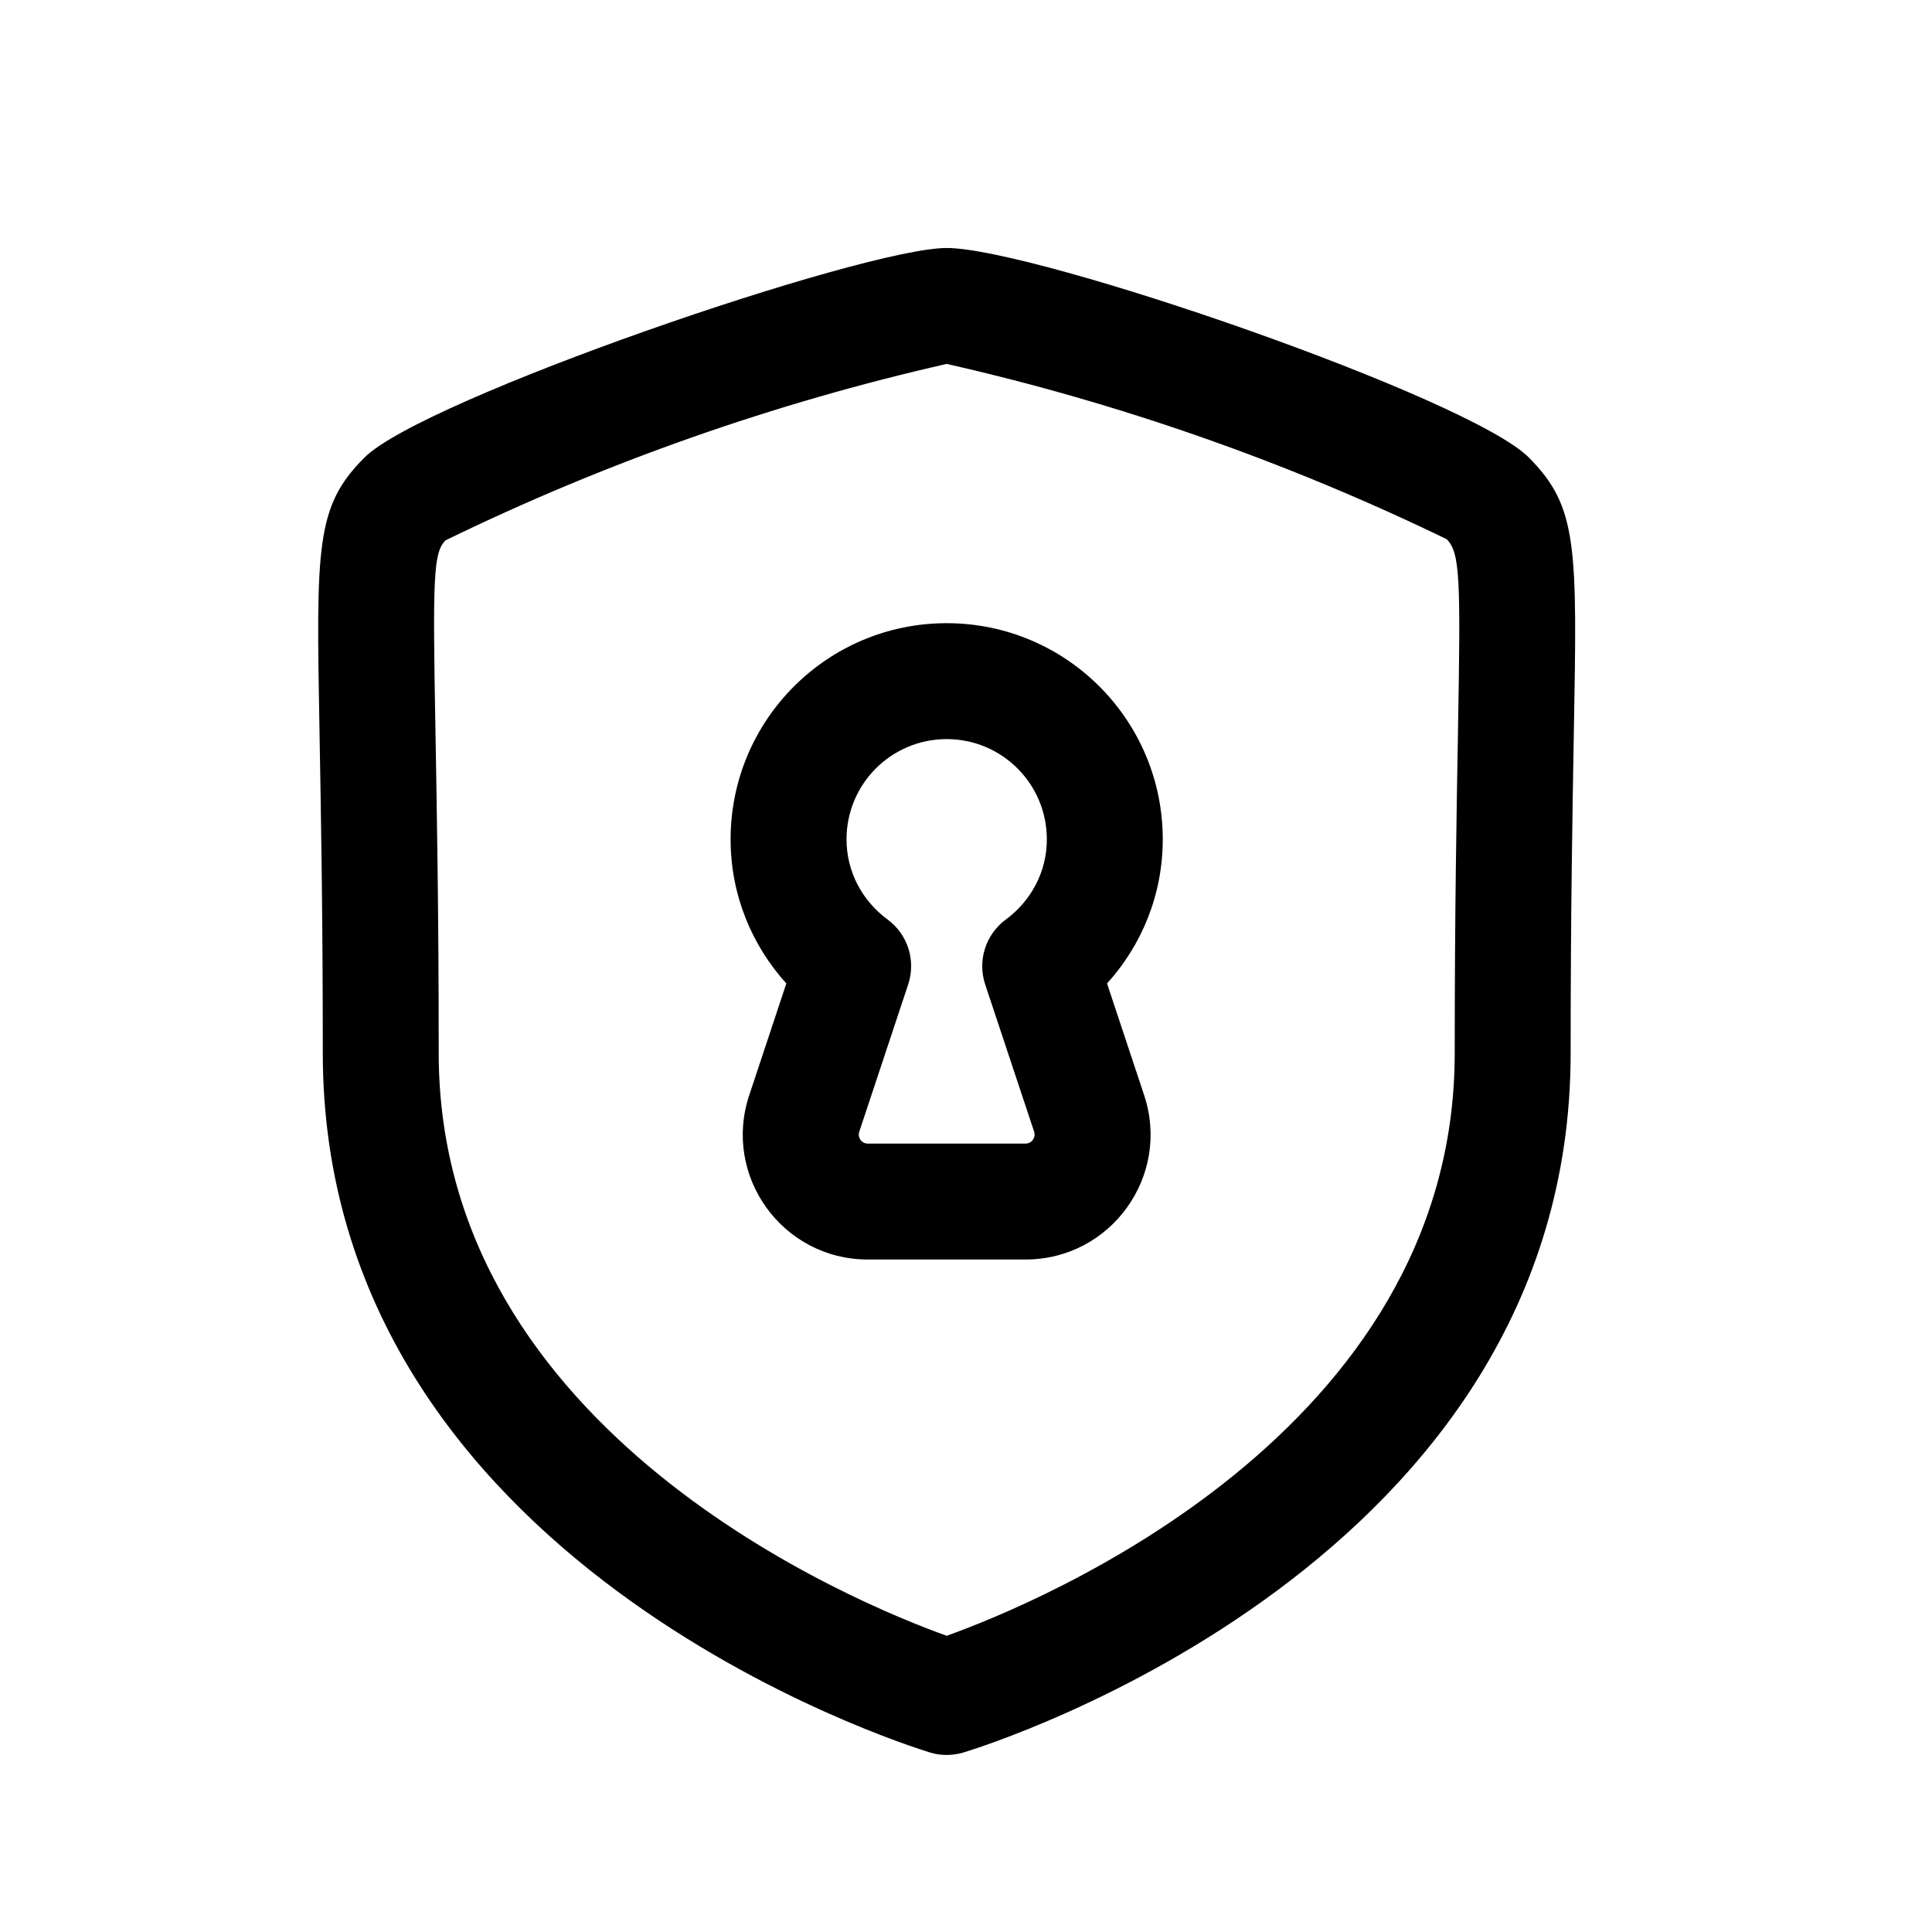<svg width="25" height="25" viewBox="0 0 25 25" fill="none" xmlns="http://www.w3.org/2000/svg">
<path fill-rule="evenodd" clip-rule="evenodd" d="M9.454 10.861C9.454 9.316 10.706 8.064 12.25 8.064C13.794 8.064 15.046 9.316 15.046 10.861C15.046 11.583 14.77 12.235 14.325 12.726L14.805 14.171C15.153 15.219 14.373 16.298 13.27 16.298H11.229C10.125 16.298 9.347 15.218 9.695 14.172L10.175 12.726C9.731 12.235 9.454 11.583 9.454 10.861ZM12.25 9.564C11.534 9.564 10.954 10.144 10.954 10.861C10.954 11.283 11.159 11.658 11.486 11.899C11.747 12.091 11.854 12.43 11.752 12.738L11.119 14.644C11.094 14.72 11.149 14.798 11.229 14.798H13.27C13.351 14.798 13.406 14.72 13.382 14.645L12.748 12.738C12.646 12.43 12.754 12.091 13.015 11.899C13.341 11.658 13.546 11.283 13.546 10.861C13.546 10.144 12.966 9.564 12.25 9.564Z" fill="black"/>
<path d="M12.25 22.709C12.176 22.709 12.103 22.699 12.033 22.677C11.712 22.577 4.177 20.224 4.177 13.629C4.177 11.794 4.152 10.468 4.135 9.496C4.091 7.062 4.081 6.555 4.718 5.919C5.473 5.165 11.166 3.209 12.25 3.209C13.395 3.209 19.015 5.146 19.784 5.921C20.419 6.561 20.409 7.067 20.365 9.503C20.348 10.475 20.324 11.803 20.324 13.629C20.324 20.223 12.788 22.58 12.468 22.677C12.397 22.698 12.324 22.709 12.25 22.709ZM12.25 4.709C10.008 5.219 7.832 5.985 5.765 6.992C5.605 7.152 5.599 7.484 5.635 9.468C5.652 10.447 5.677 11.782 5.677 13.629C5.677 18.541 11.087 20.75 12.25 21.167C13.413 20.75 18.824 18.541 18.824 13.629C18.824 11.786 18.849 10.454 18.866 9.477C18.901 7.486 18.895 7.154 18.72 6.977C16.656 5.977 14.486 5.216 12.25 4.709Z" fill="black"/>
</svg>